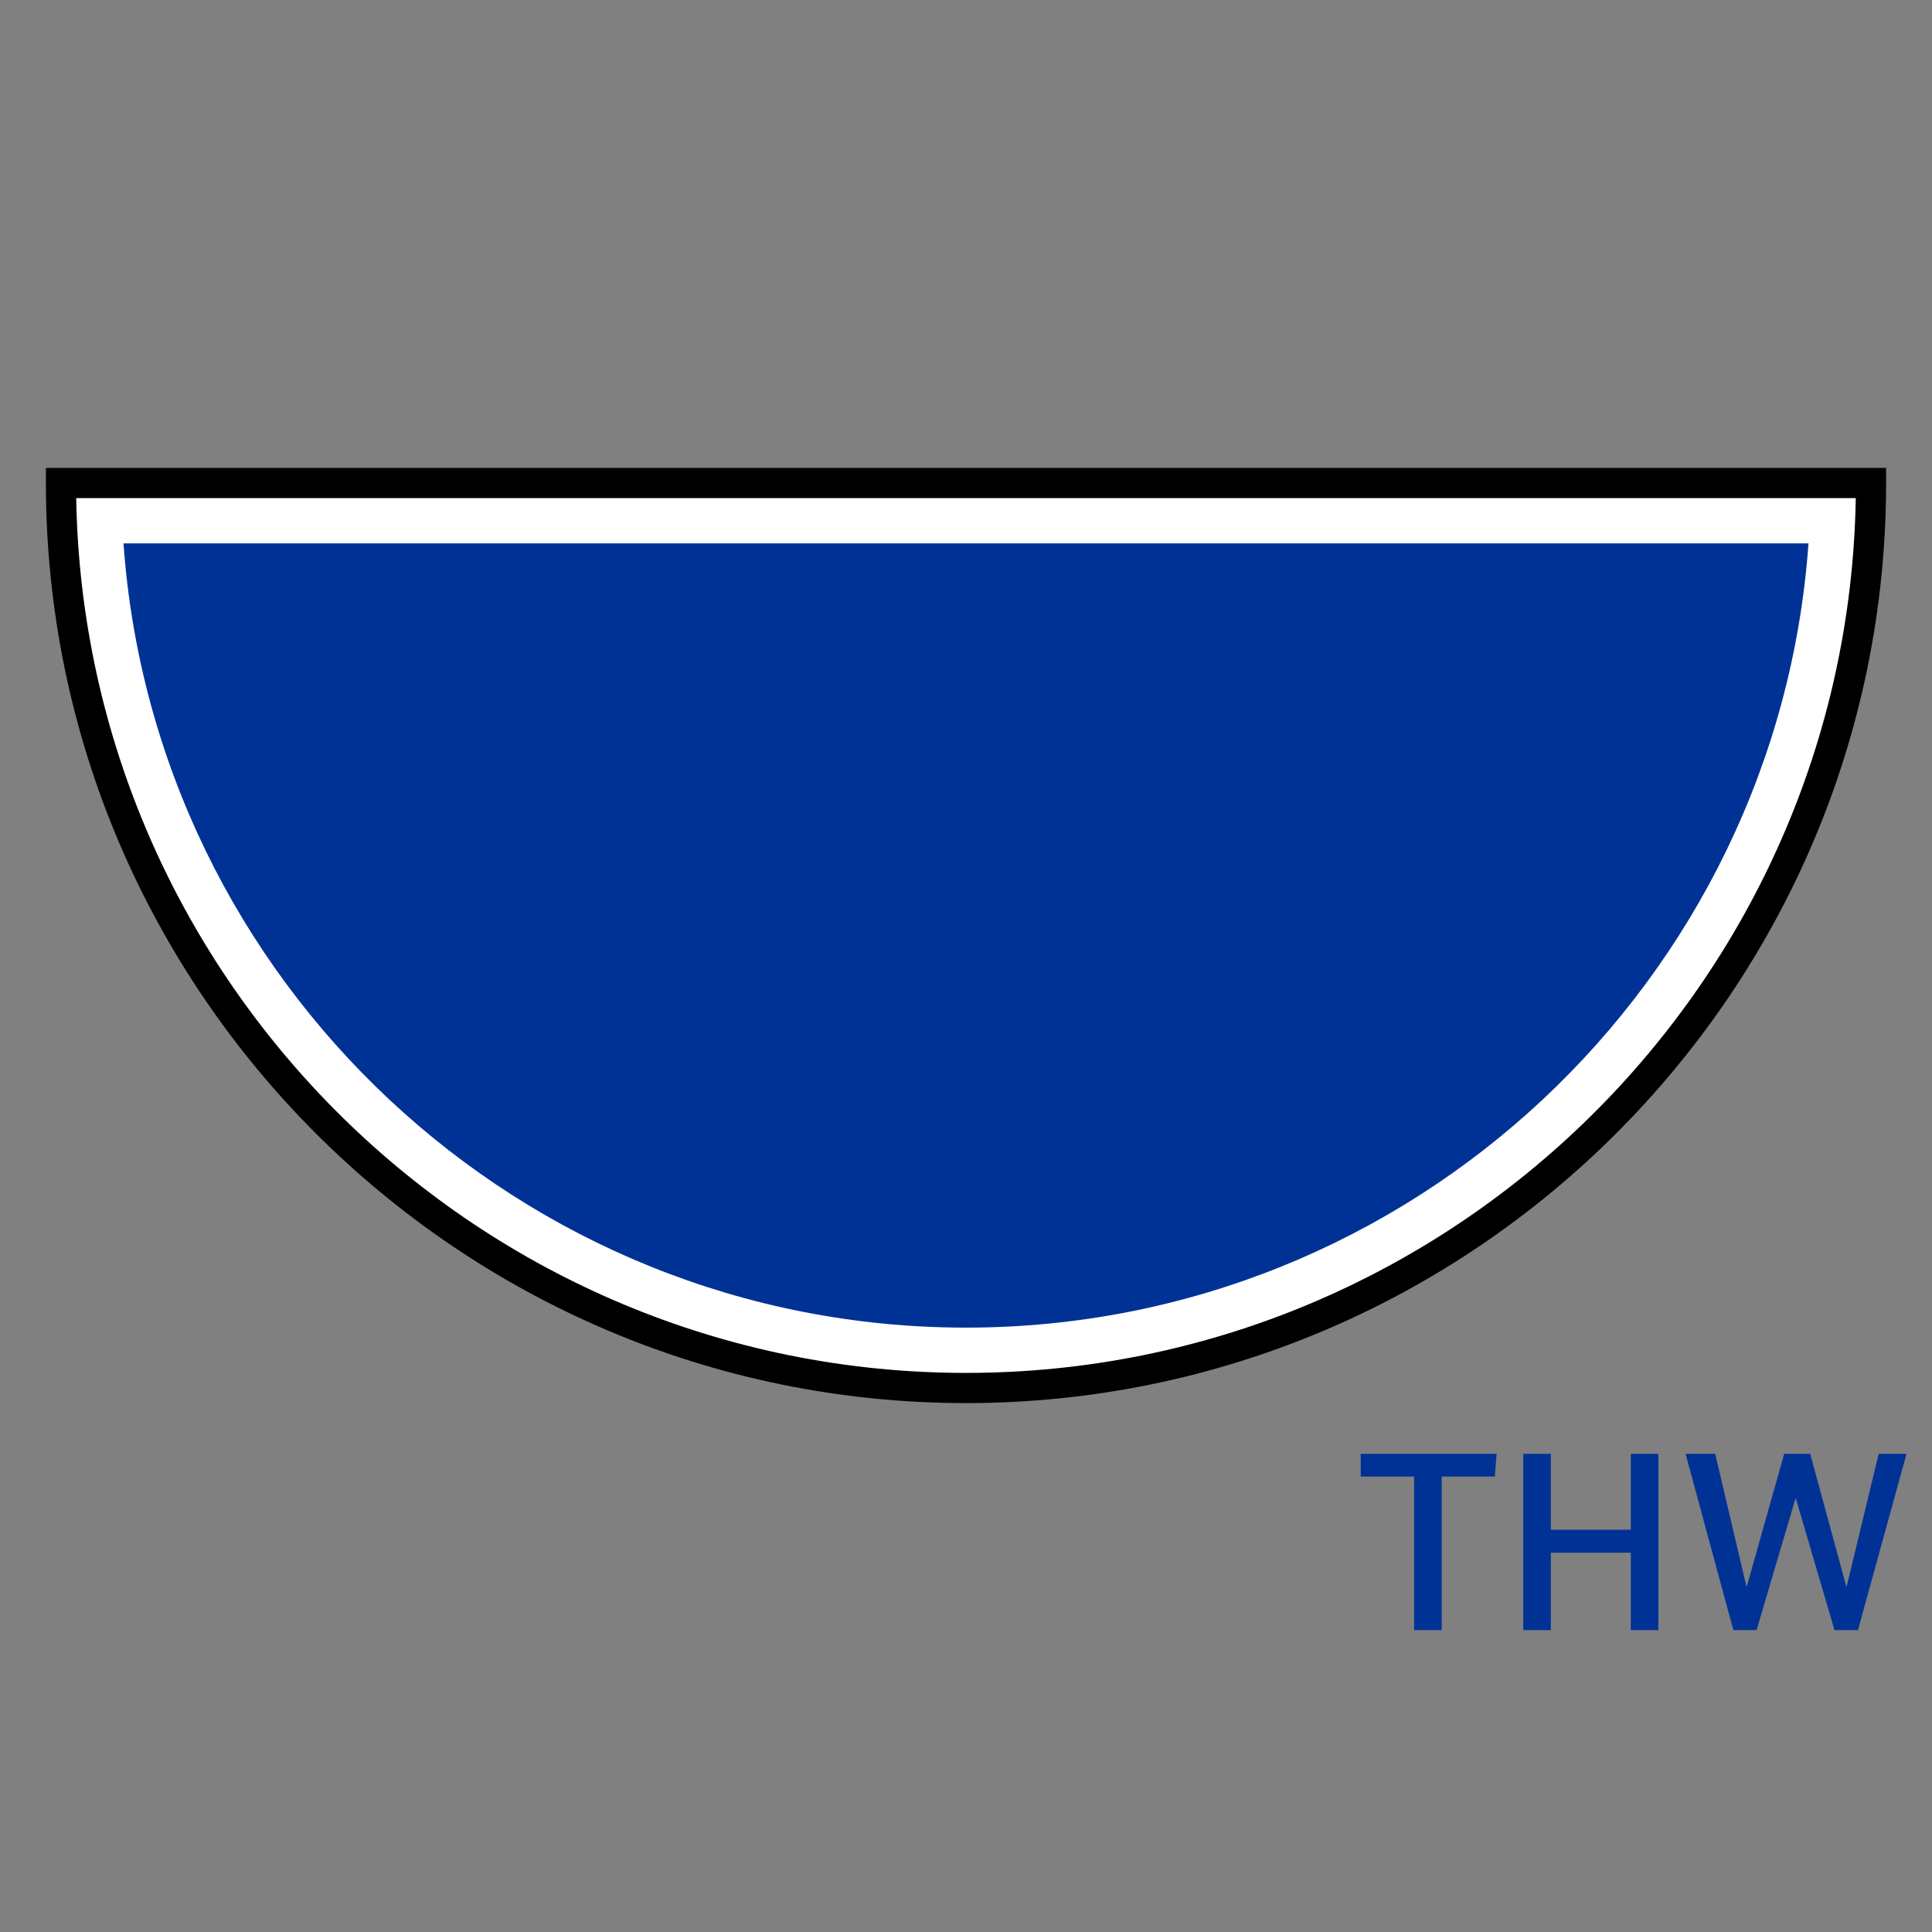 <?xml version="1.0" encoding="UTF-8"?>
<svg xmlns="http://www.w3.org/2000/svg" version="1.1" viewBox="0 0 90.709 90.709">
  <rect x="0" y="0" width="90.709" height="90.709" fill="#808080" stroke="none"/>
  <!-- Generator: Adobe Illustrator 29.1.0, SVG Export Plug-In . SVG Version: 2.1.0 Build 142)  -->
  <g id="Grundfläche">
    <rect x="0" width="90.709" height="90.709" fill="none"/>
  </g>
  <g id="Flächige_Fülung">
    <path d="M2.863,22.677h84.981c0,23.467-19.024,42.491-42.491,42.491S2.863,46.144,2.863,22.677Z" fill="#fff"/>
    <path d="M84.91,25.511c-1.458,20.549-18.642,36.822-39.556,36.822S7.256,46.06,5.798,25.511h79.112" fill="#003296"/>
  </g>
  <g id="Takt_Zeichen__x28_umgewandelt_x29_">
    <path d="M45.354,65.876C21.534,65.876,2.155,46.497,2.155,22.677v-.708h86.399v.708c0,23.82-19.379,43.199-43.199,43.199ZM3.578,23.385c.379,22.714,18.974,41.074,41.776,41.074s41.397-18.36,41.776-41.074H3.578Z"/>
  </g>
  <g id="Takt._Zeichen__x28_Typo_x29_">
    <g>
      <path d="M70.184,69.327h-2.495v7.208h-1.295v-7.208h-2.507v-1.067h6.38l-.084,1.067Z" fill="#003296"/>
      <path d="M77.863,76.535h-1.295v-3.634h-3.754v3.634h-1.295v-8.275h1.295v3.562h3.754v-3.562h1.295v8.275Z" fill="#003296"/>
      <path d="M87.235,76.535h-1.104l-1.811-6.165h-.024l-1.823,6.165h-1.091l-2.243-8.275h1.391l1.463,6.212h.024l1.751-6.212h1.223l1.691,6.212h.024l1.499-6.212h1.307l-2.279,8.275Z" fill="#003296"/>
    </g>
  </g>
</svg>